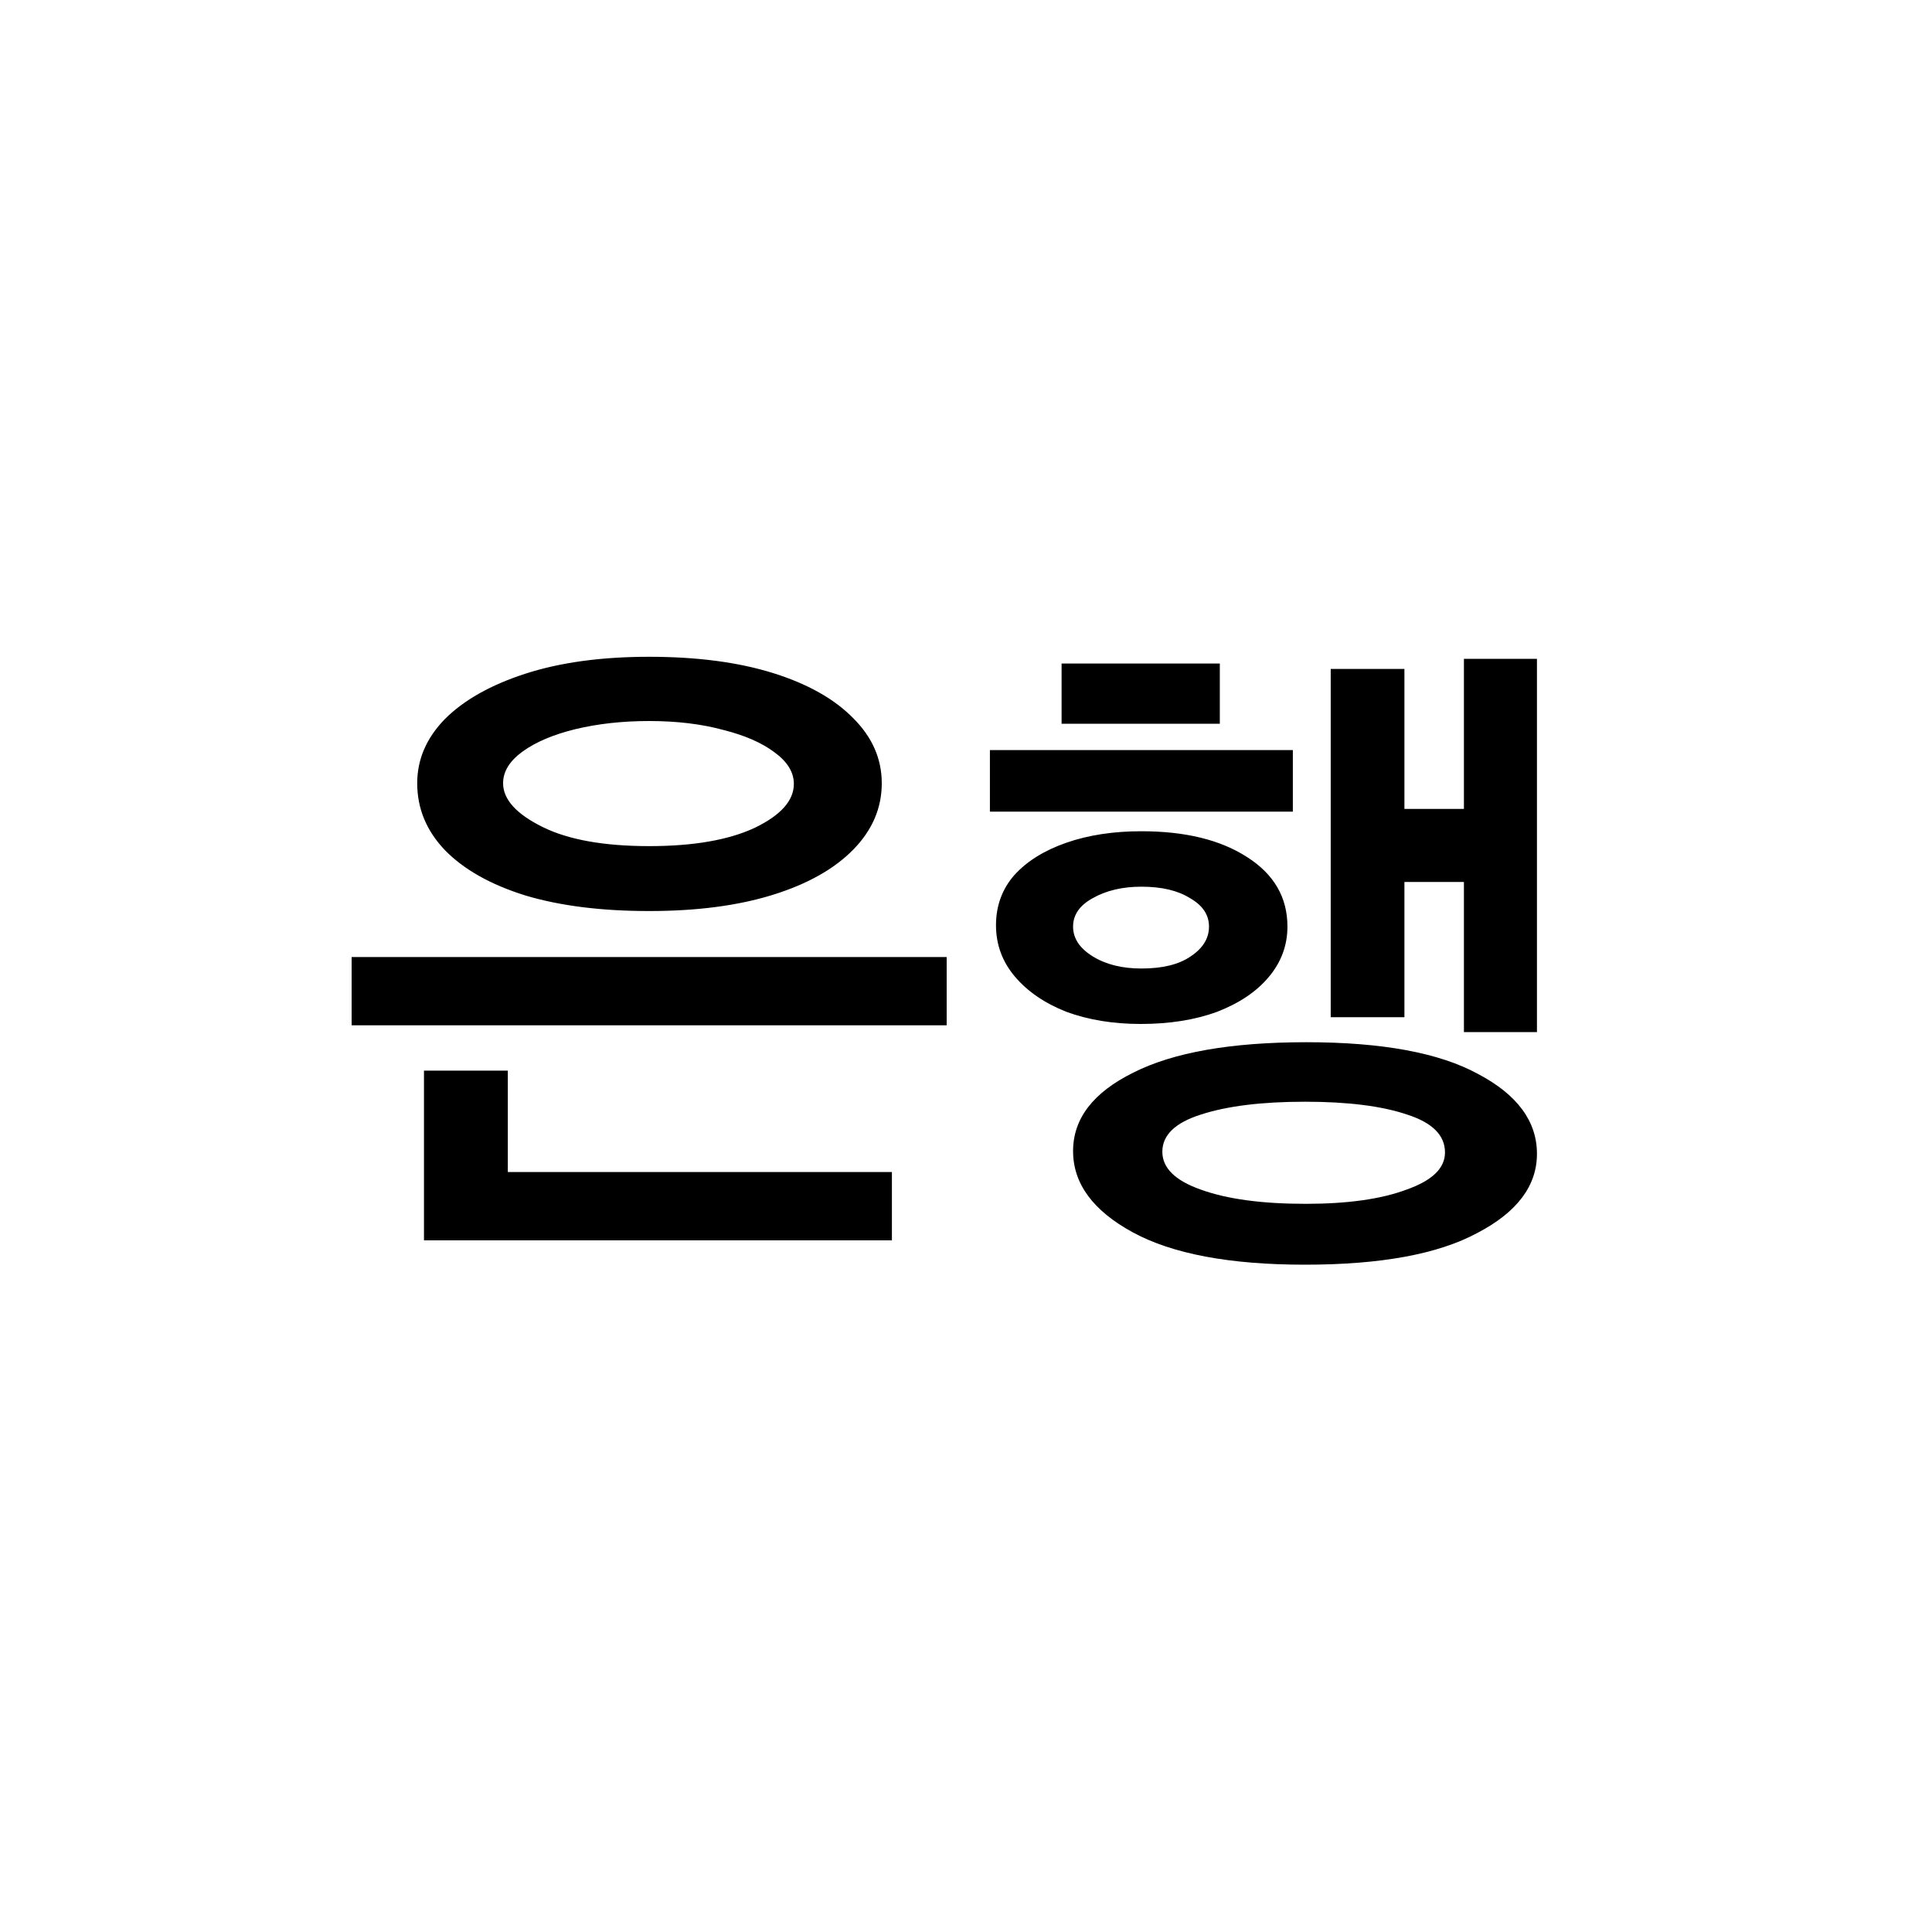 <svg width="40" height="40" viewBox="0 0 40 40" fill="none" xmlns="http://www.w3.org/2000/svg">
<rect width="40" height="40" fill="white"/>
<path d="M18.256 16.216C18.256 16.729 18.06 17.187 17.668 17.588C17.276 17.989 16.721 18.302 16.002 18.526C15.283 18.75 14.429 18.862 13.44 18.862C12.451 18.862 11.597 18.755 10.878 18.54C10.159 18.316 9.604 18.003 9.212 17.602C8.829 17.201 8.638 16.739 8.638 16.216C8.638 15.721 8.829 15.278 9.212 14.886C9.604 14.494 10.159 14.181 10.878 13.948C11.597 13.715 12.451 13.598 13.44 13.598C14.429 13.598 15.283 13.71 16.002 13.934C16.721 14.158 17.276 14.471 17.668 14.872C18.06 15.264 18.256 15.712 18.256 16.216ZM16.436 16.23C16.436 15.987 16.301 15.768 16.03 15.572C15.769 15.376 15.414 15.222 14.966 15.11C14.518 14.989 14.009 14.928 13.44 14.928C12.889 14.928 12.381 14.984 11.914 15.096C11.457 15.208 11.093 15.362 10.822 15.558C10.551 15.754 10.416 15.973 10.416 16.216C10.416 16.552 10.691 16.855 11.242 17.126C11.774 17.387 12.507 17.518 13.44 17.518C14.355 17.518 15.083 17.392 15.624 17.14C16.165 16.879 16.436 16.575 16.436 16.23ZM19.6 21.228H7.28V19.814H19.6V21.228ZM18.466 25.68H8.778V22.166H10.514V24.266H18.466V25.68ZM31.821 21.368H30.309V18.26H29.077V21.06H27.551V13.85H29.077V16.748H30.309V13.64H31.821V21.368ZM25.255 14.984H21.979V13.738H25.255V14.984ZM26.767 16.804H20.495V15.53H26.767V16.804ZM26.655 19.184C26.655 19.576 26.524 19.926 26.263 20.234C26.011 20.533 25.656 20.771 25.199 20.948C24.742 21.116 24.214 21.2 23.617 21.2C23.048 21.2 22.534 21.116 22.077 20.948C21.629 20.771 21.274 20.528 21.013 20.22C20.752 19.912 20.621 19.557 20.621 19.156C20.621 18.755 20.747 18.409 20.999 18.12C21.26 17.831 21.62 17.607 22.077 17.448C22.534 17.289 23.052 17.21 23.631 17.21C24.536 17.21 25.264 17.387 25.815 17.742C26.375 18.097 26.655 18.577 26.655 19.184ZM25.031 19.184C25.031 18.941 24.9 18.745 24.639 18.596C24.387 18.437 24.051 18.358 23.631 18.358C23.239 18.358 22.903 18.437 22.623 18.596C22.352 18.745 22.217 18.941 22.217 19.184C22.217 19.427 22.352 19.632 22.623 19.8C22.894 19.968 23.23 20.052 23.631 20.052C24.07 20.052 24.41 19.968 24.653 19.8C24.905 19.632 25.031 19.427 25.031 19.184ZM31.821 23.888C31.821 24.551 31.41 25.097 30.589 25.526C29.777 25.965 28.587 26.184 27.019 26.184C25.46 26.184 24.27 25.96 23.449 25.512C22.628 25.064 22.217 24.504 22.217 23.832C22.217 23.16 22.632 22.619 23.463 22.208C24.294 21.788 25.488 21.578 27.047 21.578C28.615 21.578 29.8 21.797 30.603 22.236C31.415 22.665 31.821 23.216 31.821 23.888ZM29.917 23.86C29.917 23.505 29.656 23.244 29.133 23.076C28.61 22.899 27.906 22.81 27.019 22.81C26.123 22.81 25.404 22.899 24.863 23.076C24.331 23.244 24.065 23.501 24.065 23.846C24.065 24.182 24.331 24.443 24.863 24.63C25.404 24.826 26.128 24.924 27.033 24.924C27.901 24.924 28.596 24.826 29.119 24.63C29.651 24.443 29.917 24.187 29.917 23.86Z" fill="black"/>
</svg>
